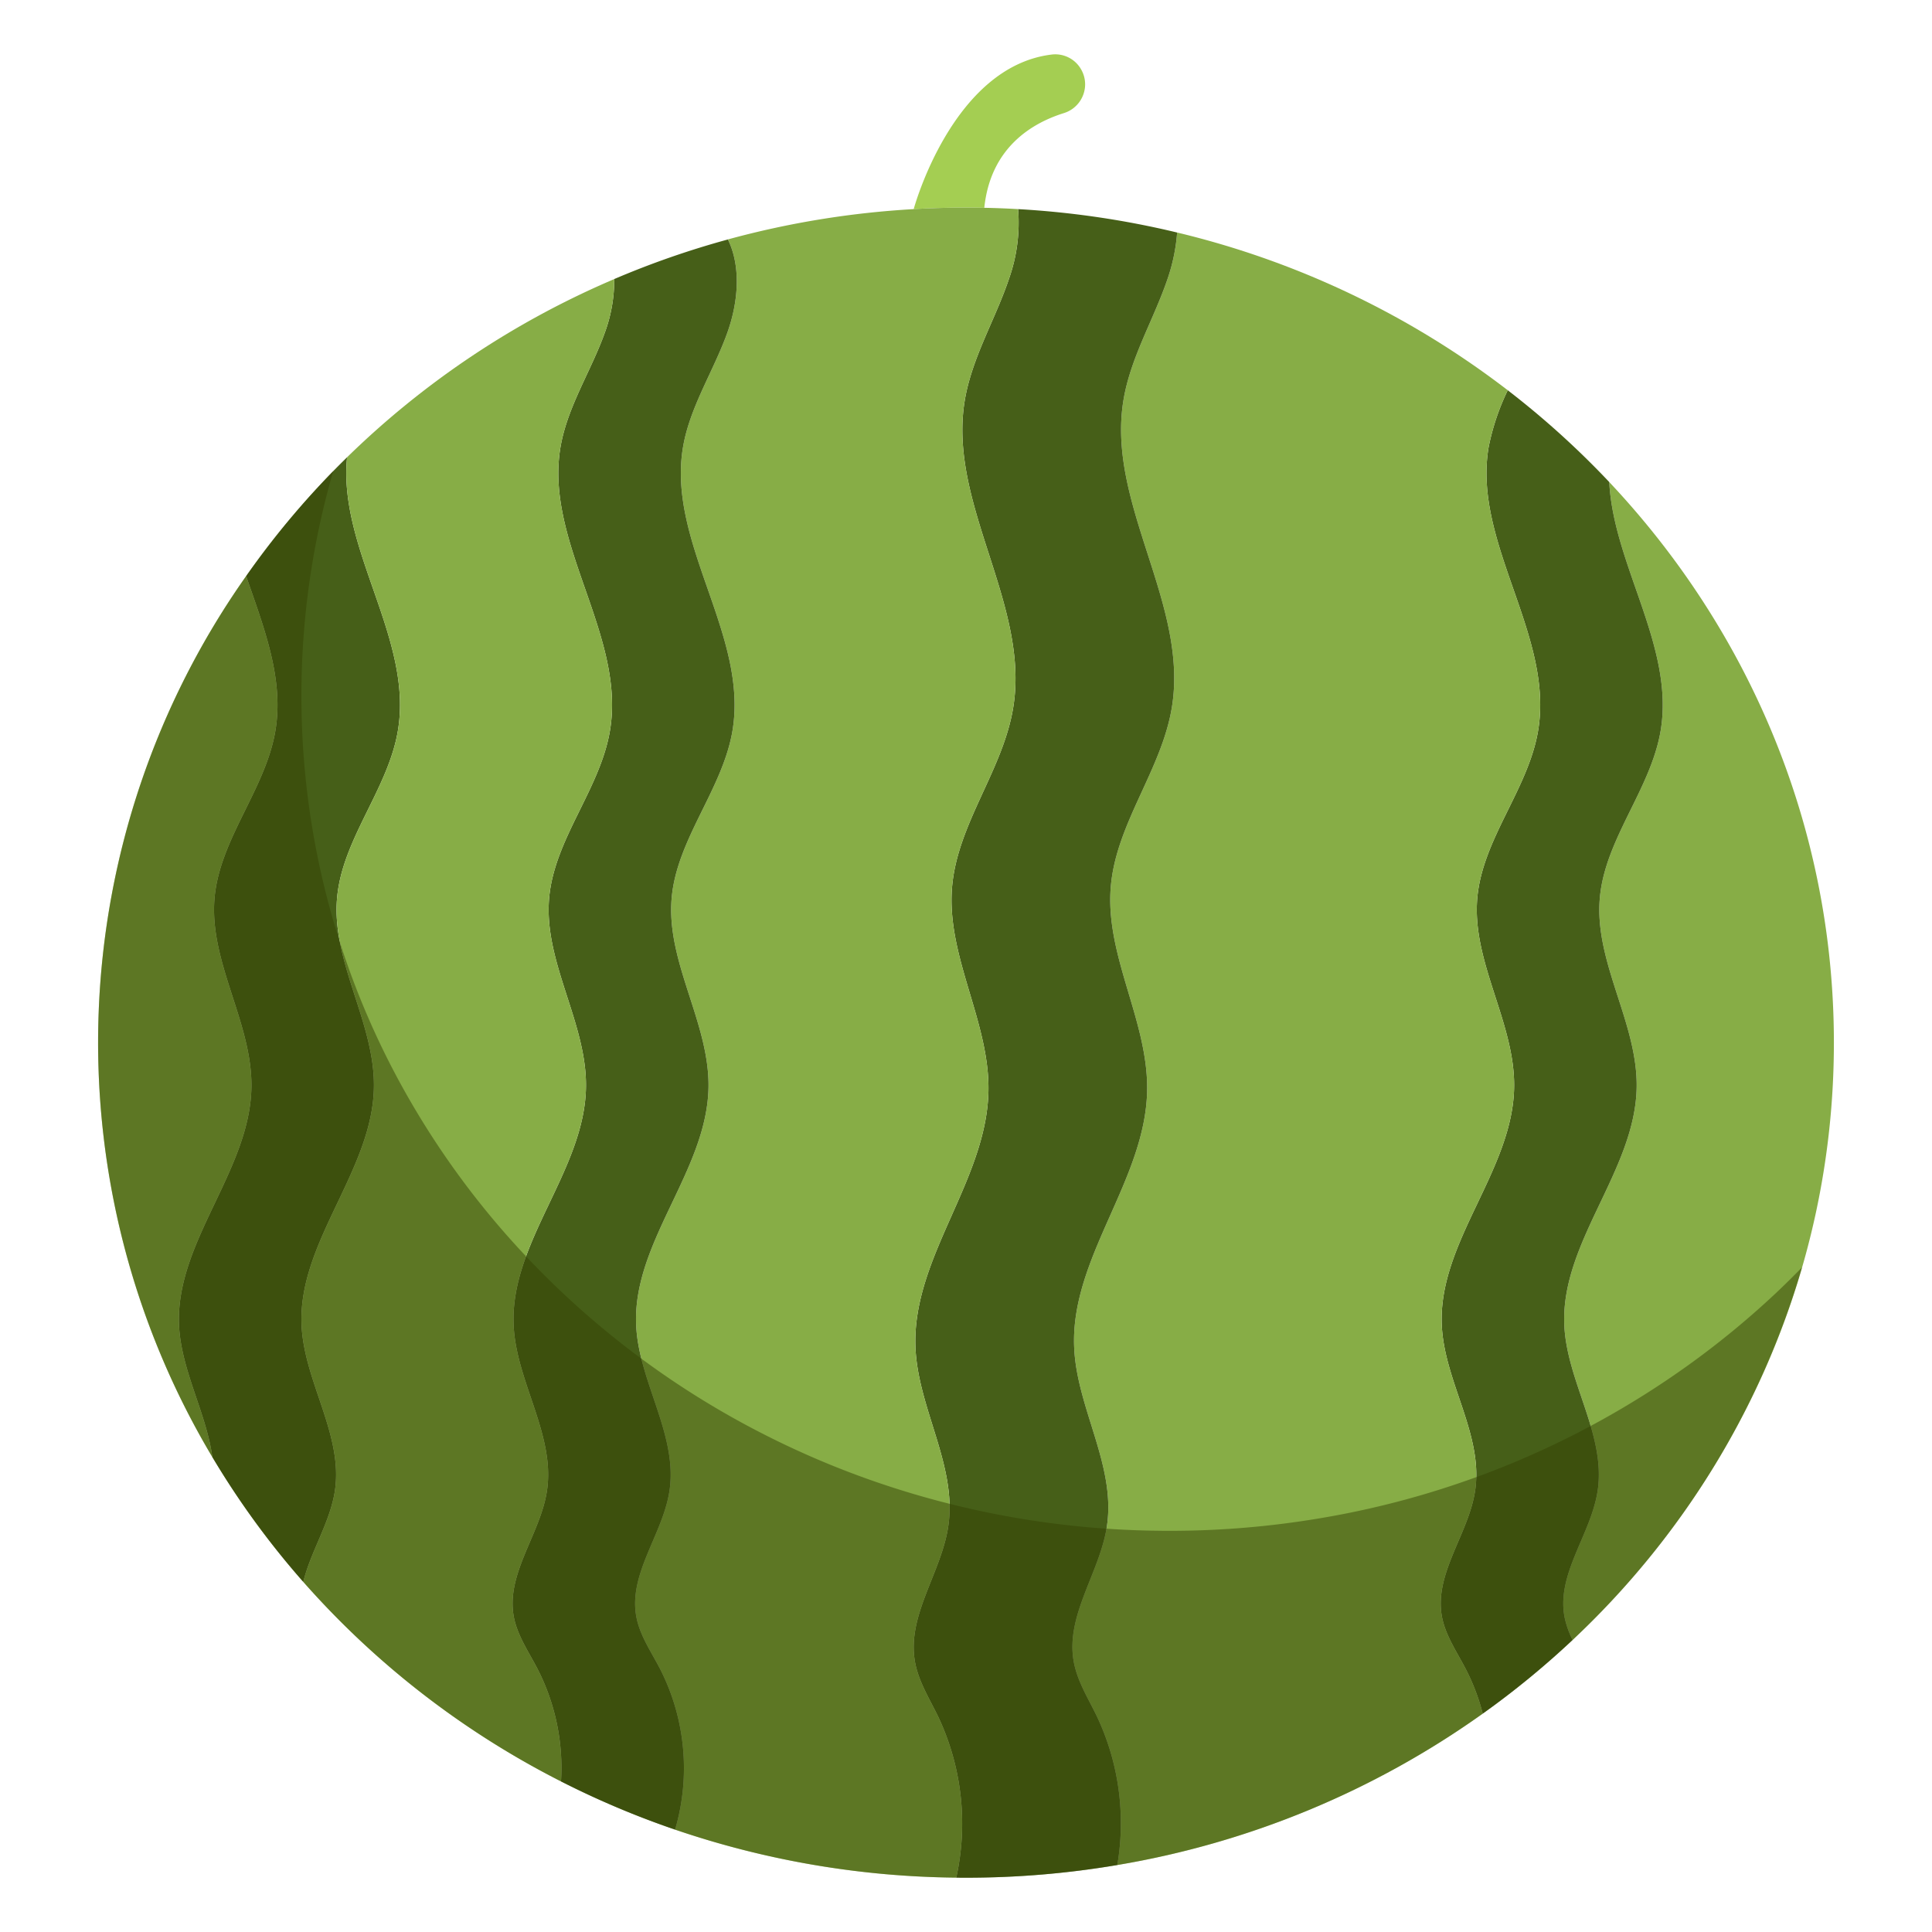<svg id="Layer_1" height="512" viewBox="0 0 512 512" width="512" xmlns="http://www.w3.org/2000/svg" data-name="Layer 1"><path d="m286.54 18.45a7.926 7.926 0 0 1 1.03 3.89 8.007 8.007 0 0 1 -5.65 7.64c-8.47 2.65-19.43 9.16-21.07 25.09-1.61-.03-3.23-.05-4.85-.05-4.65 0-9.28.13-13.86.4v-.01s10.23-37.88 36.69-40.97a7.871 7.871 0 0 1 7.71 4.01z" fill="#a4ce52"/><path d="m416.75 434.59a24.391 24.391 0 0 1 -2.14-6.09c-2.17-11.43 7.05-21.92 8.78-33.42 2.24-14.83-8.13-28.84-8.83-43.81-1.04-22.1 18.82-41.01 19.17-63.14.27-17.1-11.27-33.11-9.76-50.16 1.38-15.64 13.46-28.75 16.1-44.24 3.79-22.27-12.49-43.88-13.6-65.98 36.99 39.27 59.53 91.39 59.53 148.57 0 62.03-26.52 118.09-69.24 158.28z" fill="#87ad46"/><path d="m426.47 127.75c1.11 22.1 17.39 43.71 13.6 65.98-2.64 15.49-14.72 28.6-16.1 44.24-1.51 17.05 10.03 33.06 9.76 50.16-.35 22.13-20.21 41.04-19.17 63.14.7 14.97 11.07 28.98 8.83 43.81-1.73 11.5-10.95 21.99-8.78 33.42a24.391 24.391 0 0 0 2.14 6.09l.01.01a228.652 228.652 0 0 1 -23.82 19.53 55.774 55.774 0 0 0 -4.57-11.96c-2.33-4.47-5.29-8.76-6.23-13.67-2.17-11.43 7.05-21.92 8.78-33.42 2.24-14.83-8.13-28.84-8.83-43.81-1.04-22.1 18.82-41.01 19.17-63.14.27-17.1-11.26-33.11-9.76-50.16 1.38-15.64 13.46-28.75 16.1-44.24 4.32-25.38-17.42-49.89-13.09-75.27a62.134 62.134 0 0 1 5.06-15.04 229.361 229.361 0 0 1 26.9 24.33z" fill="#465f18"/><path d="m394.51 118.46c-4.33 25.38 17.41 49.89 13.09 75.27-2.64 15.49-14.72 28.6-16.1 44.24-1.5 17.05 10.03 33.06 9.76 50.16-.35 22.13-20.21 41.04-19.17 63.14.7 14.97 11.07 28.98 8.83 43.81-1.73 11.5-10.95 21.99-8.78 33.42.94 4.91 3.9 9.2 6.23 13.67a55.774 55.774 0 0 1 4.57 11.96 233.31 233.31 0 0 1 -96.84 40.12 66.16 66.16 0 0 0 -5.39-39.35c-2.32-4.81-5.27-9.42-6.19-14.71-2.14-12.31 7.1-23.62 8.86-36.01 2.28-15.98-8.05-31.04-8.72-47.16-.98-23.8 18.93-44.21 19.34-68.04.31-18.42-11.18-35.63-9.63-54 1.42-16.85 13.54-30.99 16.21-47.68 4.39-27.34-17.29-53.69-12.89-81.03 1.84-11.48 8.13-21.64 11.82-32.65a48.645 48.645 0 0 0 2.44-11.99v-.01a232.714 232.714 0 0 1 87.62 41.8 62.134 62.134 0 0 0 -5.06 15.04z" fill="#87ad46"/><path d="m311.95 61.62v.01a48.645 48.645 0 0 1 -2.44 11.99c-3.69 11.01-9.98 21.17-11.82 32.65-4.4 27.34 17.28 53.69 12.89 81.03-2.67 16.69-14.79 30.83-16.21 47.68-1.55 18.37 9.94 35.58 9.63 54-.41 23.83-20.32 44.24-19.34 68.04.67 16.12 11 31.18 8.72 47.16-1.76 12.39-11 23.7-8.86 36.01.92 5.29 3.87 9.9 6.19 14.71a66.16 66.16 0 0 1 5.39 39.35 239.515 239.515 0 0 1 -40.1 3.36c-.86 0-1.72 0-2.58-.02a66.32 66.32 0 0 0 -4.76-42.59c-2.32-4.81-5.28-9.42-6.2-14.71-2.14-12.31 7.11-23.62 8.87-36.01 2.27-15.97-8.06-31.04-8.72-47.16-.98-23.8 18.93-44.21 19.34-68.04.31-18.42-11.19-35.63-9.64-54 1.42-16.85 13.54-30.99 16.22-47.68 4.39-27.34-17.29-53.69-12.9-81.03 1.85-11.48 8.14-21.64 11.82-32.65a44.559 44.559 0 0 0 2.36-18.3 237.053 237.053 0 0 1 42.14 6.2z" fill="#465f18"/><path d="m260.85 55.07c3 .06 5.99.17 8.96.35a44.559 44.559 0 0 1 -2.36 18.3c-3.68 11.01-9.97 21.17-11.82 32.65-4.39 27.34 17.29 53.69 12.9 81.03-2.68 16.69-14.8 30.83-16.22 47.68-1.55 18.37 9.95 35.58 9.64 54-.41 23.83-20.32 44.24-19.34 68.04.66 16.12 10.99 31.19 8.72 47.16-1.76 12.39-11.01 23.7-8.87 36.01.92 5.29 3.88 9.9 6.2 14.71a66.32 66.32 0 0 1 4.76 42.59 237.24 237.24 0 0 1 -74.51-12.72 57.839 57.839 0 0 0 -4.04-42.7c-2.33-4.47-5.3-8.76-6.23-13.67-2.17-11.43 7.05-21.92 8.78-33.42 2.23-14.83-8.13-28.84-8.83-43.81-1.04-22.1 18.82-41.01 19.17-63.14.27-17.1-11.27-33.11-9.76-50.16 1.38-15.64 13.46-28.75 16.1-44.24 4.32-25.38-17.42-49.89-13.09-75.27 1.82-10.66 8.08-20.08 11.74-30.29 2.85-7.94 3.73-17.4.15-24.71v-.01a237.723 237.723 0 0 1 49.24-8.03c4.58-.27 9.21-.4 13.86-.4 1.62 0 3.24.02 4.85.05z" fill="#87ad46"/><path d="m181.01 118.46c-4.33 25.38 17.41 49.89 13.09 75.27-2.64 15.49-14.72 28.6-16.1 44.24-1.51 17.05 10.03 33.06 9.76 50.16-.35 22.13-20.21 41.04-19.17 63.14.7 14.97 11.06 28.98 8.83 43.81-1.73 11.5-10.95 21.99-8.78 33.42.93 4.91 3.9 9.2 6.23 13.67a57.839 57.839 0 0 1 4.04 42.7 232.282 232.282 0 0 1 -30.24-12.78 57.4 57.4 0 0 0 -6.27-29.92c-2.33-4.47-5.29-8.76-6.23-13.67-2.17-11.43 7.05-21.92 8.78-33.42 2.24-14.83-8.13-28.84-8.83-43.81-1.04-22.1 18.82-41.01 19.17-63.14.27-17.1-11.26-33.11-9.76-50.16 1.38-15.64 13.46-28.75 16.1-44.24 4.32-25.38-17.42-49.89-13.09-75.27 1.82-10.66 8.08-20.08 11.74-30.29a40.441 40.441 0 0 0 2.5-14.21v-.01a233.445 233.445 0 0 1 30.12-10.49c3.58 7.31 2.7 16.77-.15 24.71-3.66 10.21-9.92 19.63-11.74 30.29z" fill="#465f18"/><path d="m91.98 121.18c-2.44 24.41 17.62 48.08 13.45 72.55-2.63 15.49-14.72 28.6-16.1 44.24-1.5 17.05 10.03 33.06 9.76 50.16-.35 22.13-20.21 41.04-19.17 63.14.71 14.97 11.07 28.98 8.83 43.81-1.25 8.33-6.44 16.13-8.37 24.14a221.463 221.463 0 0 1 -24.11-33.09c-1.56-11.61-8.26-22.93-8.82-34.86-1.03-22.1 18.83-41.01 19.18-63.14.27-17.1-11.27-33.11-9.77-50.16 1.38-15.64 13.47-28.75 16.11-44.24 2.35-13.85-3.05-27.45-7.74-41.06a223.519 223.519 0 0 1 26.75-31.49z" fill="#465f18"/><path d="m65.23 152.67c4.69 13.61 10.09 27.21 7.74 41.06-2.64 15.49-14.73 28.6-16.11 44.24-1.5 17.05 10.04 33.06 9.77 50.16-.35 22.13-20.21 41.04-19.18 63.14.56 11.93 7.26 23.25 8.82 34.86a214.4 214.4 0 0 1 8.96-233.46z" fill="#87ad46"/><path d="m162.78 73.96a40.441 40.441 0 0 1 -2.5 14.21c-3.66 10.21-9.92 19.63-11.74 30.29-4.33 25.38 17.41 49.89 13.09 75.27-2.64 15.49-14.72 28.6-16.1 44.24-1.5 17.05 10.03 33.06 9.76 50.16-.35 22.13-20.21 41.04-19.17 63.14.7 14.97 11.07 28.98 8.83 43.81-1.73 11.5-10.95 21.99-8.78 33.42.94 4.91 3.9 9.2 6.23 13.67a57.4 57.4 0 0 1 6.27 29.92 229.49 229.49 0 0 1 -68.29-52.87c1.93-8.01 7.12-15.81 8.37-24.14 2.24-14.83-8.12-28.84-8.83-43.81-1.04-22.1 18.82-41.01 19.17-63.14.27-17.1-11.26-33.11-9.76-50.16 1.38-15.64 13.47-28.75 16.1-44.24 4.17-24.47-15.89-48.14-13.45-72.55a230.6 230.6 0 0 1 70.8-47.22z" fill="#87ad46"/><g opacity=".5"><path d="m470.64 342.675a228.652 228.652 0 0 1 -23.82 19.53 233.309 233.309 0 0 1 -96.841 40.12 239.5 239.5 0 0 1 -40.1 3.36c-.86 0-1.72 0-2.58-.02a237.235 237.235 0 0 1 -74.51-12.72 232.282 232.282 0 0 1 -30.24-12.78 229.49 229.49 0 0 1 -68.29-52.87 221.54 221.54 0 0 1 -24.111-33.09 214.364 214.364 0 0 1 -21.838-169.35 222.856 222.856 0 0 0 -23.08 27.815 214.4 214.4 0 0 0 -8.96 233.46 221.463 221.463 0 0 0 24.11 33.09 229.49 229.49 0 0 0 68.29 52.87 232.282 232.282 0 0 0 30.24 12.78 237.24 237.24 0 0 0 74.51 12.72c.86.02 1.72.02 2.58.02a239.515 239.515 0 0 0 40.1-3.36 233.31 233.31 0 0 0 96.84-40.12 228.652 228.652 0 0 0 23.82-19.53 219.681 219.681 0 0 0 60.8-98.74q-3.386 3.474-6.92 6.815z" fill="#344202"/></g></svg>